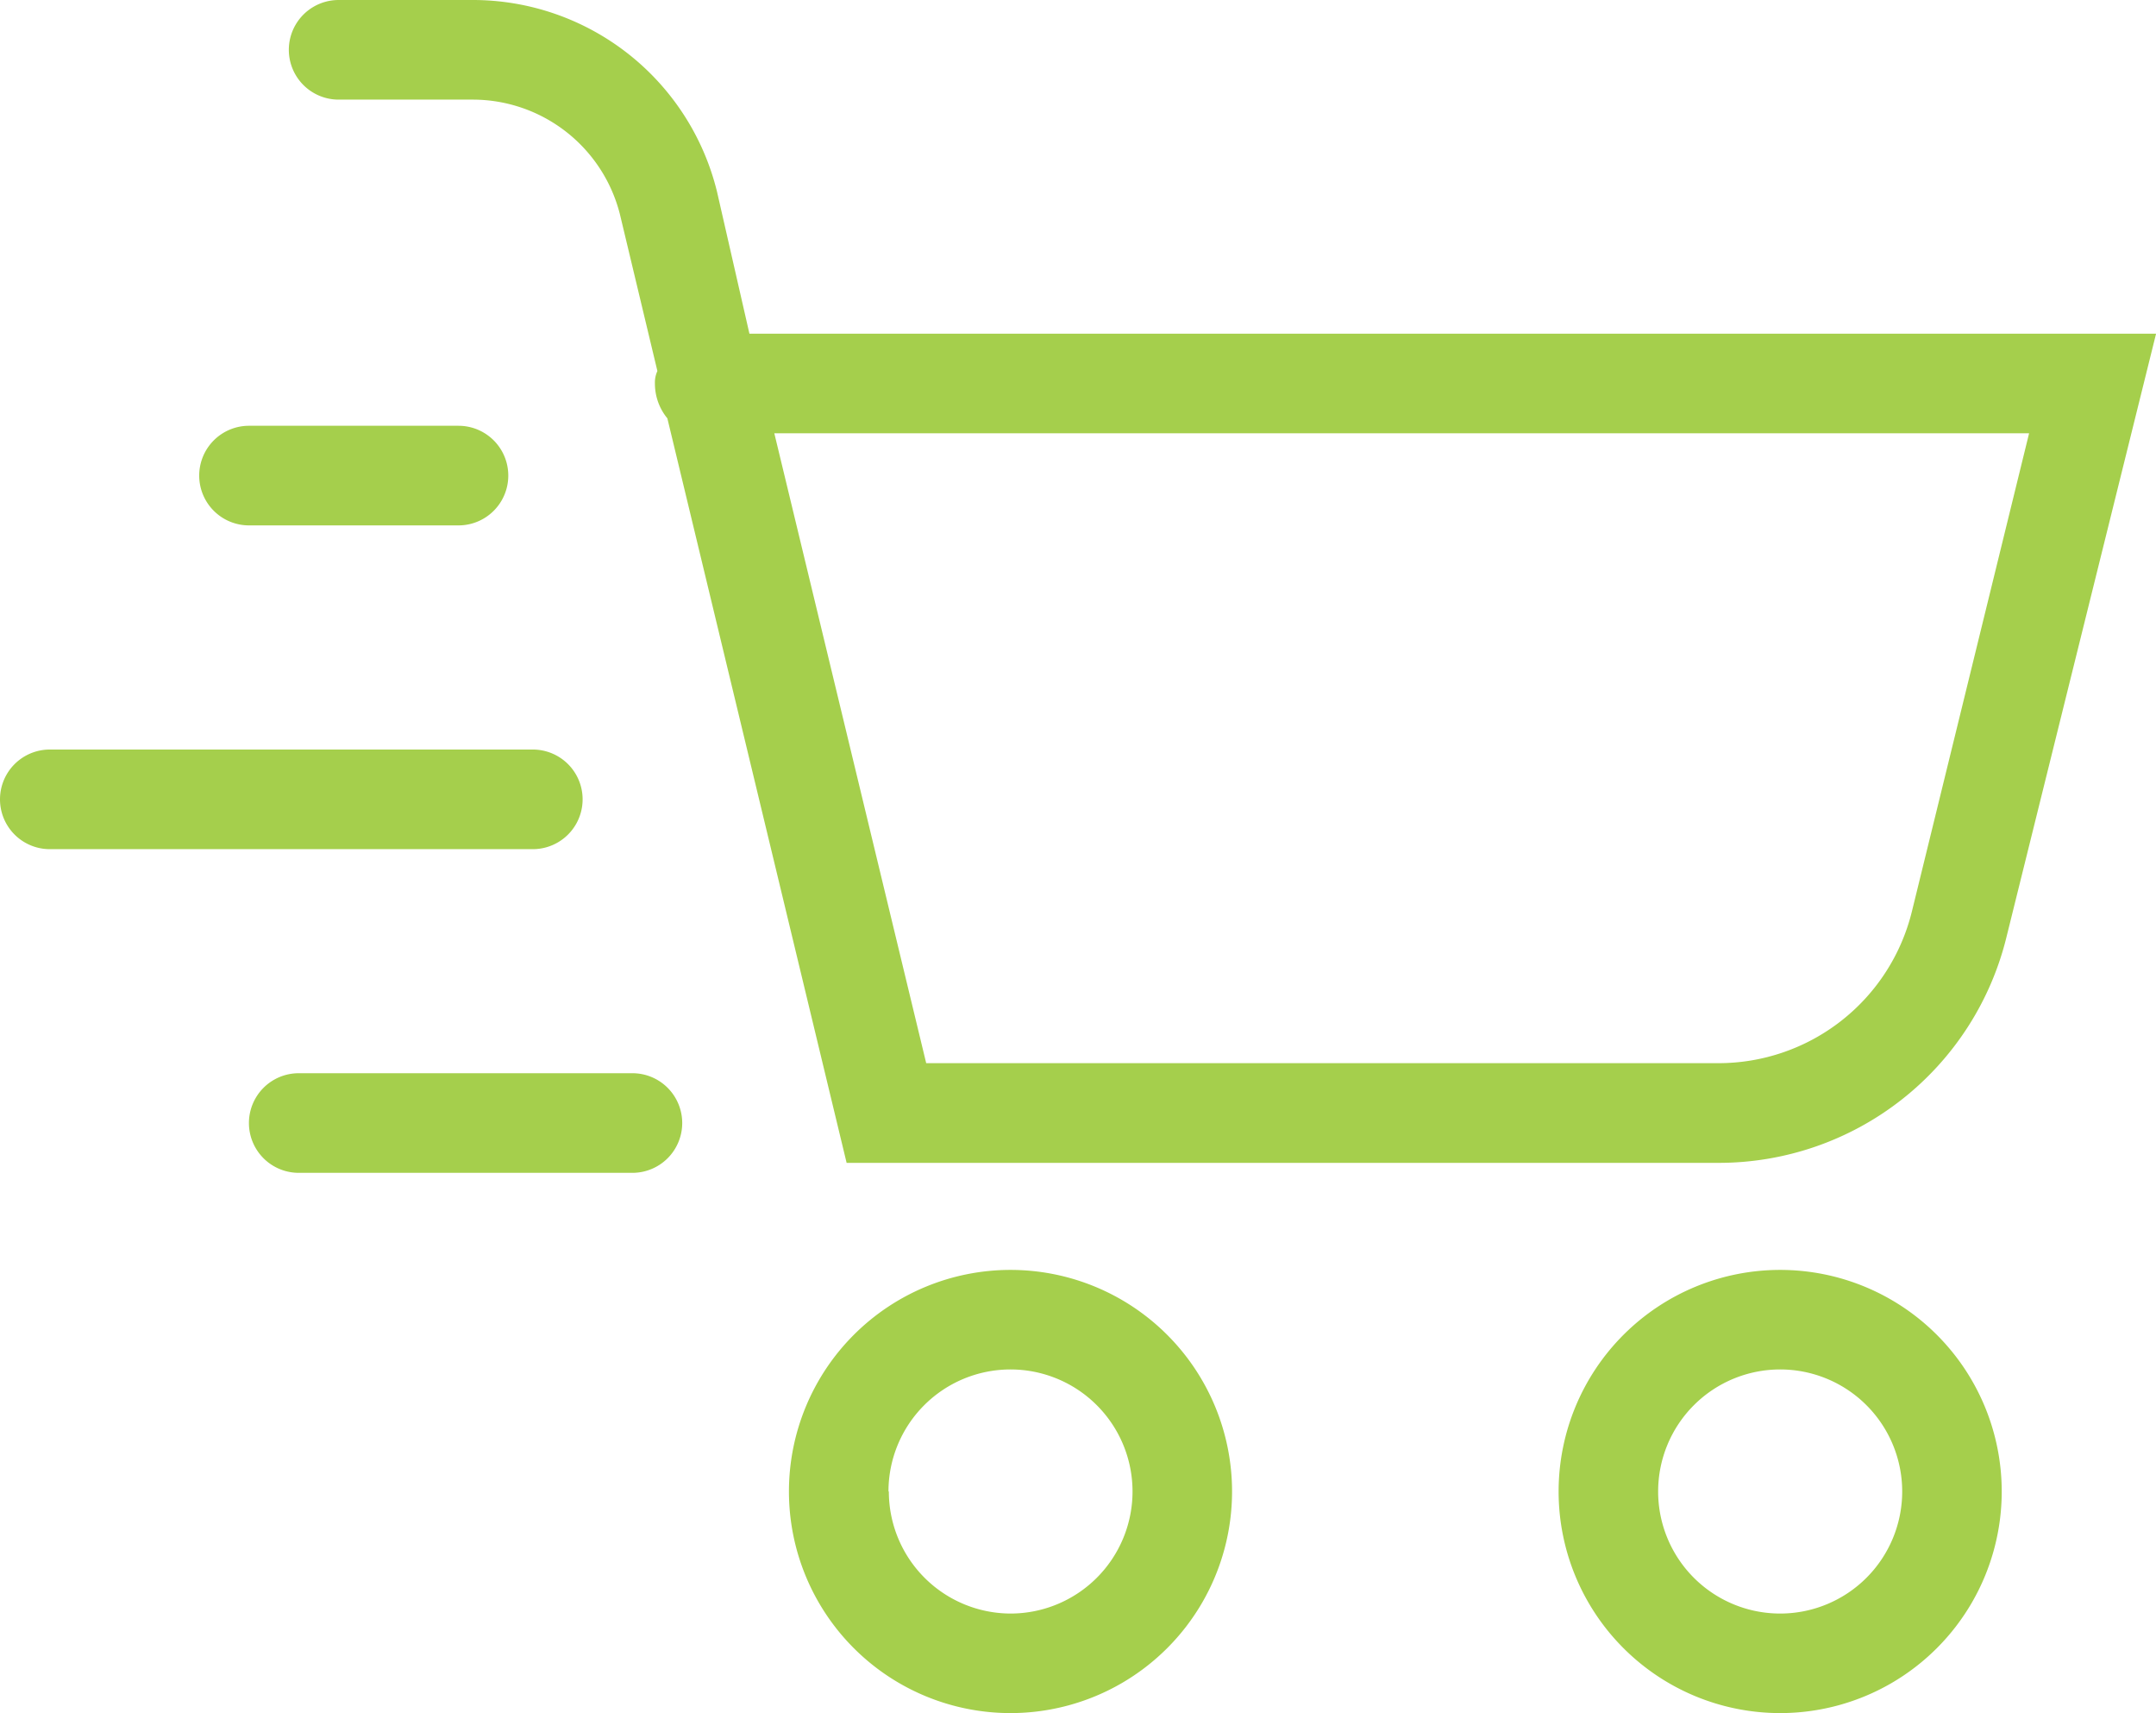 <svg xmlns="http://www.w3.org/2000/svg" xmlns:xlink="http://www.w3.org/1999/xlink" width="28.746" height="22.838" viewBox="0 0 28.746 22.838"><defs><style>.a{fill:none;}.b{clip-path:url(#a);}.c{fill:#a5cf4c;}</style><clipPath id="a"><rect class="a" width="28.746" height="22.838"/></clipPath></defs><g class="b"><path class="c" d="M53.726,48.908a2.954,2.954,0,1,0-2.954,2.954A2.954,2.954,0,0,0,53.726,48.908Zm-4.581,0a1.627,1.627,0,1,1,1.627,1.627A1.627,1.627,0,0,1,49.145,48.908Z" transform="translate(-27.037 -29.025)"/><path class="c" d="M18.768,15.212l-.432-1.892a3.353,3.353,0,0,0-3.253-2.556H13.291a.664.664,0,1,0,0,1.328h1.792a2.025,2.025,0,0,1,1.958,1.527l.5,2.091a.365.365,0,0,0-.033.166.73.73,0,0,0,.166.465l2.39,9.925H31.68a3.95,3.95,0,0,0,3.851-3.021l1.992-8.033Zm15.5,7.7a2.656,2.656,0,0,1-2.589,2.025H21.125L19.1,16.54H35.83Z" transform="translate(-8.776 -10.764)"/><path class="c" d="M32.4,48.908a2.954,2.954,0,1,0-2.954,2.954A2.954,2.954,0,0,0,32.4,48.908Zm-4.581,0a1.627,1.627,0,1,1,1.627,1.627A1.627,1.627,0,0,1,27.824,48.908Z" transform="translate(-15.973 -29.025)"/><path class="c" d="M10.143,23.227a.664.664,0,0,0,.664.664H13.6a.664.664,0,1,0,0-1.328H10.807A.664.664,0,0,0,10.143,23.227Z" transform="translate(-7.487 -16.887)"/><path class="c" d="M5.287,32.861h6.44a.664.664,0,1,0,0-1.328H5.287a.664.664,0,1,0,0,1.328Z" transform="translate(-4.623 -21.541)"/><path class="c" d="M17.3,41.167a.664.664,0,0,0-.664-.664H12.187a.664.664,0,1,0,0,1.328h4.448A.664.664,0,0,0,17.3,41.167Z" transform="translate(-8.204 -26.196)"/></g></svg>